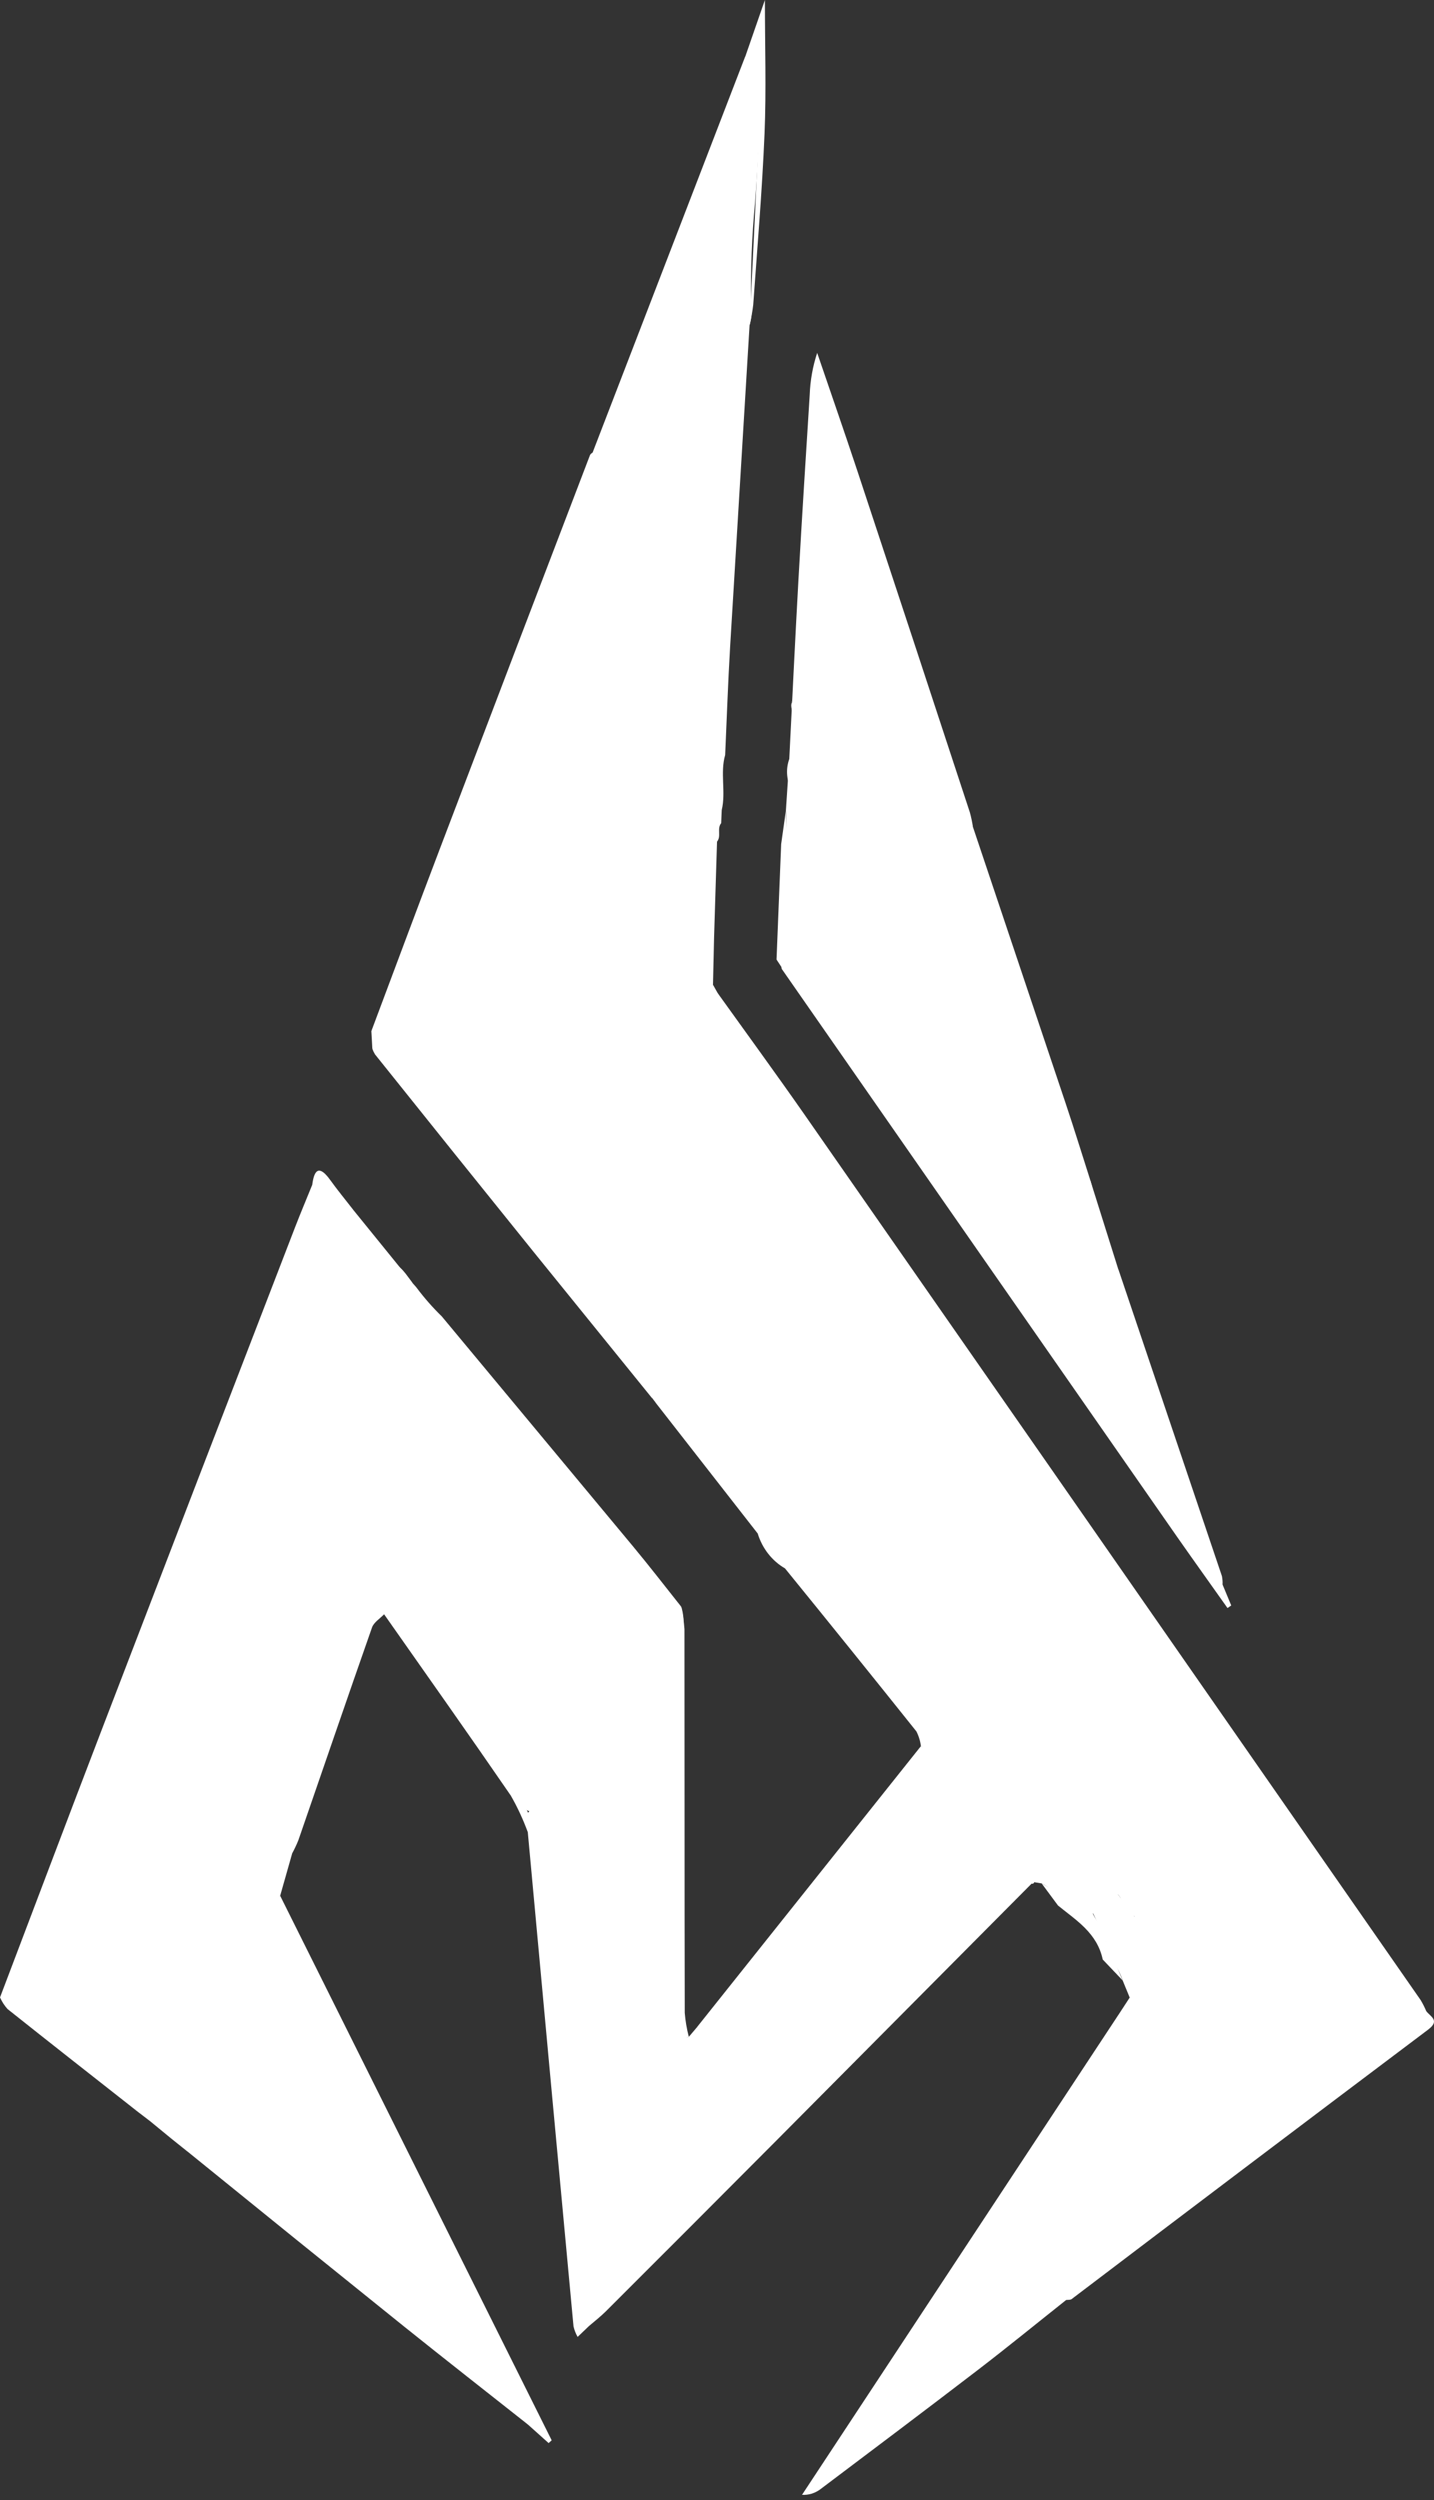 <svg width="35" height="61" viewBox="0 0 35 61" fill="none" xmlns="http://www.w3.org/2000/svg">
<rect x="0" y="0" width="35" height="61" fill="#333333" stroke="none"/>
<path d="M27.573 48.739L27.401 48.321C27.306 47.999 27.056 47.763 26.967 47.439C27.032 47.212 27.236 47.147 27.394 47.027C27.505 46.982 27.602 46.904 27.672 46.802C27.69 46.763 27.71 46.725 27.731 46.688C27.756 46.651 27.785 46.618 27.818 46.59C27.907 46.508 28.074 46.448 28.006 46.292C27.929 46.116 27.807 45.947 27.573 46.03C27.486 46.09 27.424 46.188 27.317 46.215C27.275 46.221 27.232 46.219 27.191 46.208C27.116 46.169 27.034 46.147 26.951 46.145C26.867 46.143 26.785 46.16 26.708 46.196C26.662 46.194 26.616 46.18 26.576 46.155C26.245 45.726 25.998 45.231 25.85 44.699C24.615 41.689 23.335 38.7 22.113 35.684C20.582 32.062 19.095 28.418 17.558 24.797C17.481 24.615 17.364 24.425 17.505 24.215C18.213 25.203 18.931 26.186 19.628 27.184C23.659 32.969 27.687 38.756 31.713 44.545C32.7 45.965 33.688 47.384 34.676 48.803C34.727 48.889 34.772 48.978 34.811 49.071C34.709 49.438 34.431 49.454 34.146 49.438C33.417 49.396 32.693 49.29 31.967 49.218C30.707 49.094 29.448 48.971 28.187 48.874C27.974 48.889 27.762 48.843 27.573 48.739Z" fill="white"/>
<path d="M7.132 45.219L6.838 46.255C6.382 46.609 5.82 46.695 5.311 46.911C4.602 47.211 3.875 47.465 3.152 47.726C2.337 48.077 1.471 48.282 0.663 48.661C0.564 48.723 0.453 48.761 0.339 48.774C0.225 48.787 0.109 48.775 0 48.737C0.834 46.542 1.662 44.344 2.503 42.153C4.064 38.085 5.629 34.018 7.198 29.954C7.333 29.604 7.479 29.26 7.619 28.913C7.988 29.061 7.79 29.407 7.852 29.662C7.764 31.162 7.712 32.663 7.603 34.162C7.55 34.903 7.508 35.644 7.484 36.385C7.406 38.734 7.243 41.078 7.099 43.421C7.064 44.02 7.075 44.621 7.132 45.219Z" fill="white"/>
<path d="M10.783 32.119C12.341 33.991 13.899 35.864 15.456 37.737C15.851 38.213 16.232 38.705 16.616 39.189C16.624 39.302 16.609 39.414 16.572 39.52C16.535 39.626 16.477 39.721 16.401 39.801C15.377 41.186 14.315 42.541 13.278 43.917C12.98 44.312 12.87 44.28 12.599 43.841C12.418 43.513 12.279 43.16 12.187 42.792C11.381 40.145 10.518 37.518 9.682 34.882C9.246 33.506 8.772 32.145 8.377 30.755C8.317 30.612 8.305 30.451 8.344 30.3C8.516 30.117 8.689 29.896 8.964 30.065C9.218 30.22 9.305 30.465 9.12 30.832C9.648 30.638 9.843 31.001 10.07 31.306L10.159 31.407C10.349 31.662 10.558 31.9 10.783 32.119V32.119Z" fill="white"/>
<path d="M17.615 19.766L17.602 20.085C17.491 20.217 17.615 20.411 17.495 20.541C17.189 20.644 17.107 20.849 17.124 21.195C17.137 21.483 17.332 21.883 16.898 22.062C16.614 21.671 16.618 21.183 16.51 20.736C16.183 19.361 15.889 17.976 15.605 16.59C15.252 14.976 14.881 13.367 14.552 11.747C14.506 11.513 14.477 11.275 14.466 11.037L18.188 1.38C18.535 1.203 18.678 1.321 18.64 1.723C18.539 2.8 18.514 3.883 18.427 4.961C18.351 5.762 18.319 6.567 18.332 7.372C18.361 7.56 18.348 7.752 18.295 7.934C18.136 10.551 17.977 13.167 17.82 15.784C17.768 16.663 17.739 17.543 17.699 18.422C17.572 18.863 17.722 19.324 17.615 19.766Z" fill="white"/>
<path d="M22.214 35.657C23.284 38.223 24.348 40.794 25.43 43.355C25.834 44.307 26.291 45.234 26.723 46.173C26.917 46.368 26.925 46.544 26.674 46.689C26.531 46.752 26.37 46.758 26.224 46.703C26.077 46.649 25.954 46.538 25.88 46.394C25.777 46.199 25.617 46.045 25.424 45.954L25.244 45.924C24.561 45.187 23.954 44.38 23.339 43.583C23.07 43.235 22.735 42.961 22.477 42.608C22.462 42.48 22.424 42.357 22.366 42.244C21.303 40.914 20.234 39.588 19.16 38.268C18.844 38.085 18.605 37.781 18.494 37.417L15.996 34.217C16.143 34.048 16.323 34.096 16.496 34.142C18.323 34.628 20.143 35.152 21.987 35.566C22.067 35.582 22.136 35.637 22.214 35.657Z" fill="white"/>
<path d="M8.405 30.256C8.66 31.124 8.903 31.997 9.174 32.86C9.826 34.935 10.494 37.005 11.15 39.079C11.601 40.498 12.043 41.919 12.501 43.337C12.589 43.608 12.726 43.861 12.889 44.23C13.385 43.56 13.814 42.97 14.254 42.389C14.944 41.477 15.643 40.572 16.333 39.66C16.436 39.509 16.531 39.352 16.618 39.19L16.63 39.211C16.684 39.392 16.698 39.584 16.671 39.771C16.674 42.996 16.674 46.221 16.673 49.445C16.663 49.59 16.702 49.82 16.454 49.632C16.293 49.488 16.152 49.32 16.036 49.133C15.089 47.822 14.212 46.457 13.263 45.15C13.149 44.993 13.089 44.776 12.883 44.706C12.769 44.395 12.63 44.094 12.466 43.809C11.447 42.327 10.409 40.86 9.376 39.389C9.022 39.059 9.029 38.583 8.966 38.15C8.609 35.68 8.307 33.201 7.935 30.732C7.884 30.391 7.875 30.046 7.819 29.707C7.852 29.51 7.707 29.189 7.969 29.153C8.188 29.123 8.221 29.45 8.293 29.647C8.329 29.775 8.377 29.899 8.438 30.017C8.453 30.056 8.457 30.099 8.452 30.141C8.446 30.183 8.43 30.223 8.405 30.256Z" fill="white"/>
<path d="M22.214 35.657C21.527 35.525 20.834 35.423 20.157 35.253C18.863 34.929 17.579 34.564 16.289 34.221C16.192 34.208 16.094 34.206 15.997 34.215L15.922 34.117C15.74 33.473 15.993 32.858 16.049 32.233C16.166 30.913 16.392 29.607 16.58 28.297C16.685 27.241 16.858 26.197 17.025 25.151C17.017 24.773 17.095 24.399 17.252 24.06C17.269 24.035 17.294 24.019 17.322 24.013C17.351 24.008 17.38 24.014 17.404 24.031L17.505 24.21C17.897 25.189 18.281 26.173 18.684 27.148C19.856 29.986 21.033 32.822 22.214 35.657Z" fill="white"/>
<path d="M15.738 16.552L16.924 22.047C17.042 22.187 17.132 22.351 17.188 22.53C17.244 22.708 17.265 22.897 17.25 23.084C17.288 23.37 17.284 23.66 17.24 23.944C17.117 24.061 16.963 24.133 16.799 24.15C14.489 24.582 12.17 24.962 9.862 25.407C9.781 25.419 9.7 25.424 9.619 25.424C9.43 25.424 9.246 25.483 9.088 25.591L9.064 25.16C9.242 24.799 9.462 24.463 9.719 24.161C10.759 22.772 11.802 21.386 12.848 20.003C13.658 18.927 14.456 17.841 15.261 16.761C15.373 16.608 15.498 16.407 15.738 16.552Z" fill="white"/>
<path d="M3.122 47.616L6.838 46.255L13.465 59.542L13.39 59.609L12.892 59.163C11.83 57.877 10.704 56.652 9.633 55.376C8.271 53.748 6.827 52.199 5.48 50.554C5.426 50.503 5.381 50.44 5.349 50.37C5.317 50.3 5.299 50.223 5.295 50.146C5.31 50.015 5.348 49.865 5.131 49.933C4.698 49.672 4.325 49.311 4.04 48.877C3.762 48.523 3.462 48.189 3.143 47.877C3.079 47.795 3.028 47.713 3.122 47.616Z" fill="white"/>
<path d="M23.746 20.175C24.503 22.43 25.259 24.684 26.015 26.938C26.222 27.555 26.414 28.181 26.613 28.802C26.701 29.096 26.732 29.405 26.704 29.711C26.687 29.847 26.663 29.99 26.803 30.079C27.113 30.277 27.122 30.611 27.152 30.936C27.546 31.928 27.891 32.941 28.186 33.97C28.285 34.315 28.466 34.701 28.037 34.969C27.71 34.9 27.637 34.587 27.517 34.333C26.398 31.967 25.238 29.625 24.069 27.287C23.578 26.201 23.06 25.13 22.527 24.065C21.518 22.041 20.569 19.983 19.565 17.955C19.486 17.785 19.416 17.611 19.355 17.433C19.333 17.316 19.266 17.181 19.365 17.093C19.479 16.992 19.572 17.127 19.661 17.188C20.003 17.421 20.331 17.677 20.66 17.929C21.67 18.707 22.75 19.378 23.746 20.175Z" fill="white"/>
<path d="M27.573 48.739C28.083 48.747 28.596 48.724 29.103 48.768C30.002 48.845 30.896 48.968 31.793 49.06C32.579 49.14 33.366 49.221 34.154 49.261C34.38 49.233 34.601 49.168 34.808 49.068C34.917 49.208 35.154 49.298 34.853 49.524C31.95 51.708 29.051 53.898 26.156 56.096C26.123 56.12 26.067 56.111 26.022 56.118C25.651 55.953 25.768 55.628 25.838 55.365C26.213 53.957 26.521 52.531 26.88 51.118C27.09 50.486 27.229 49.831 27.295 49.165L27.573 48.739Z" fill="white"/>
<path d="M25.179 45.959C23.1 48.05 21.021 50.142 18.943 52.234C17.559 53.624 16.174 55.011 14.786 56.396C14.657 56.524 14.514 56.635 14.375 56.754C14.05 56.548 14.212 56.264 14.295 56.022C14.717 54.787 15.201 53.575 15.628 52.34C15.919 51.496 16.198 50.645 16.564 49.831C16.619 49.729 16.729 49.739 16.813 49.696L17.005 49.47C18.056 49.099 19.081 48.648 20.071 48.121C21.591 47.412 23.126 46.737 24.638 46.006C24.801 45.925 24.983 45.779 25.179 45.959Z" fill="white"/>
<path d="M9.088 25.59L9.476 25.279C9.538 25.39 9.621 25.487 9.72 25.563C9.819 25.639 9.931 25.693 10.05 25.722C11.189 26.186 12.342 26.61 13.473 27.092C14.227 27.412 15.003 27.682 15.726 28.08C16.048 28.195 16.382 28.265 16.72 28.29C16.546 29.591 16.371 30.893 16.197 32.195C16.109 32.837 16.013 33.478 15.92 34.12C14.957 32.931 13.994 31.743 13.031 30.554C11.735 28.948 10.443 27.338 9.153 25.726C9.127 25.683 9.105 25.637 9.088 25.59V25.59Z" fill="white"/>
<path d="M16.628 49.787C16.434 50.372 16.248 50.962 16.041 51.541C15.495 53.069 14.933 54.59 14.396 56.121C14.358 56.329 14.351 56.543 14.375 56.754L14.098 57.019C14.053 56.939 14.019 56.853 13.998 56.763C13.623 52.743 13.251 48.724 12.882 44.704C12.956 44.704 13.072 44.675 13.1 44.714C13.817 45.728 14.521 46.752 15.234 47.769C15.687 48.414 16.153 49.049 16.613 49.689C16.645 49.706 16.658 49.727 16.652 49.75C16.646 49.773 16.638 49.786 16.628 49.787Z" fill="white"/>
<path d="M23.747 20.175C23.553 20.105 23.366 20.016 23.188 19.911C21.923 19.003 20.665 18.083 19.322 17.106L19.658 17.899C19.398 18.307 19.636 18.849 19.332 19.295C19.266 19.18 19.225 19.05 19.213 18.916C19.201 18.781 19.218 18.646 19.264 18.52C19.338 17.055 19.407 15.591 19.489 14.128C19.573 12.629 19.668 11.131 19.763 9.633C19.775 9.284 19.837 8.94 19.945 8.61C20.27 9.562 20.601 10.511 20.918 11.466C21.84 14.251 22.758 17.038 23.673 19.826C23.704 19.941 23.728 20.057 23.747 20.175Z" fill="white"/>
<path d="M27.295 49.164C27.331 49.305 27.424 49.462 27.395 49.585C26.924 51.508 26.431 53.423 25.967 55.349C25.947 55.607 25.966 55.866 26.022 56.118C25.309 56.684 24.602 57.261 23.88 57.815C22.599 58.797 21.31 59.766 20.021 60.737C19.89 60.834 19.733 60.881 19.575 60.872L27.295 49.164Z" fill="white"/>
<path d="M25.178 45.959C24.328 46.332 23.471 46.688 22.628 47.08C20.983 47.845 19.35 48.638 17.703 49.396C17.475 49.458 17.24 49.483 17.005 49.469L22.476 42.606C22.921 43.062 23.381 43.502 23.805 43.978C24.297 44.533 24.76 45.118 25.228 45.698C25.266 45.744 25.239 45.846 25.242 45.923C25.241 45.93 25.238 45.937 25.234 45.943C25.23 45.948 25.224 45.953 25.218 45.957C25.212 45.96 25.205 45.962 25.198 45.962C25.192 45.963 25.185 45.962 25.178 45.959V45.959Z" fill="white"/>
<path d="M7.909 29.637C8.105 30.958 8.307 32.279 8.495 33.601C8.681 34.907 8.844 36.216 9.036 37.522C9.127 38.147 9.26 38.765 9.375 39.387C9.274 39.493 9.126 39.581 9.08 39.709C8.473 41.438 7.881 43.17 7.282 44.901C7.238 45.01 7.188 45.116 7.132 45.219C7.036 45.026 6.972 44.817 6.943 44.601C7.02 42.873 7.125 41.141 7.22 39.411C7.256 38.76 7.294 38.108 7.322 37.456C7.391 35.81 7.446 34.159 7.525 32.512C7.57 31.553 7.652 30.596 7.719 29.639C7.731 29.625 7.745 29.613 7.761 29.605C7.778 29.597 7.795 29.593 7.813 29.593C7.831 29.593 7.849 29.596 7.866 29.604C7.882 29.612 7.897 29.623 7.909 29.637V29.637Z" fill="white"/>
<path d="M19.264 18.52V19.118L19.366 19.123C19.346 18.86 19.351 18.595 19.378 18.333C19.408 18.175 19.561 18.045 19.658 17.9C20.699 20.036 21.739 22.173 22.778 24.31C23.249 25.284 23.702 26.268 24.163 27.248C23.849 27.294 23.663 27.038 23.445 26.882C22.37 26.108 21.302 25.323 20.243 24.526C20.137 24.446 20.022 24.38 19.901 24.329C19.573 24.116 19.307 23.809 19.134 23.445C19.075 22.888 19.065 22.327 19.104 21.769C19.093 21.103 19.24 20.444 19.182 19.775L19.264 18.52Z" fill="white"/>
<path d="M5.367 50.108C5.607 50.447 5.823 50.808 6.092 51.122C7.023 52.203 7.979 53.262 8.914 54.338C9.738 55.288 10.546 56.252 11.363 57.21C11.796 57.718 12.236 58.219 12.662 58.733C12.753 58.867 12.83 59.011 12.893 59.163C11.88 58.362 10.863 57.568 9.856 56.76C8.093 55.343 6.333 53.921 4.576 52.495C4.576 52.207 4.398 52.173 4.186 52.184L3.682 51.77C3.674 51.523 3.928 51.528 4.021 51.377C4.103 51.294 4.177 51.194 4.305 51.194C4.604 51.306 4.684 51.651 4.95 51.867C4.988 51.697 4.844 51.484 5.052 51.388C5.227 51.305 5.401 51.379 5.662 51.373C5.249 51.171 4.716 51.173 4.867 50.494C4.753 50.695 4.851 50.981 4.62 51.032C4.437 51.073 4.313 50.87 4.186 50.74C4.069 50.621 3.96 50.493 3.846 50.37C3.759 50.304 3.685 50.221 3.629 50.126C3.573 50.029 3.536 49.922 3.52 49.811C3.411 49.341 3.262 48.881 3.166 48.407C3.127 48.208 3.05 48.002 3.208 47.816C3.491 48.105 3.779 48.389 4.055 48.684C4.426 49.08 4.788 49.485 5.154 49.886C5.204 49.903 5.249 49.931 5.286 49.97C5.323 50.008 5.351 50.056 5.367 50.108V50.108Z" fill="white"/>
<path d="M3.208 47.819C3.376 48.564 3.535 49.311 3.72 50.05C3.745 50.151 3.901 50.215 3.997 50.295C3.842 50.486 3.946 50.63 4.062 50.787C4.16 50.92 4.369 51.007 4.271 51.244L4.115 51.455C3.84 51.321 3.572 51.491 3.298 51.474C2.259 50.657 1.218 49.842 0.184 49.019C0.109 48.936 0.048 48.841 0.002 48.738L3.123 47.616L3.208 47.819Z" fill="white"/>
<path d="M19.256 23.529L19.952 24.235C20.522 25.096 21.121 25.933 21.711 26.778C22.63 28.095 23.558 29.403 24.479 30.717C25.186 31.725 25.864 32.761 26.548 33.79C27.297 34.918 28.115 35.994 28.905 37.091C28.962 37.152 29.029 37.202 29.102 37.239C29.479 37.638 29.597 38.186 29.84 38.664L30.051 39.172L29.96 39.235C29.554 38.661 29.145 38.091 28.741 37.514C25.52 32.891 22.301 28.267 19.082 23.643C19.076 23.627 19.072 23.61 19.071 23.593C19.091 23.434 19.157 23.425 19.256 23.529Z" fill="white"/>
<path d="M9.771 24.235L9.064 25.158C9.617 23.686 10.165 22.21 10.724 20.741C11.946 17.527 13.171 14.316 14.4 11.105C14.411 11.077 14.444 11.059 14.468 11.037L14.662 11.668C13.821 13.403 13.234 15.252 12.527 17.048C11.706 19.133 10.934 21.24 10.102 23.32C10.018 23.635 9.907 23.942 9.771 24.235V24.235Z" fill="white"/>
<path d="M29.84 38.664L29.063 37.323C28.629 36.664 28.258 35.96 27.954 35.223C27.929 35.178 27.918 35.126 27.924 35.074C27.93 35.022 27.951 34.973 27.986 34.935C28.047 34.739 28.19 34.524 28.153 34.35C28.036 33.855 27.888 33.368 27.712 32.893C27.488 32.252 27.242 31.62 27.006 30.984C27.046 30.944 27.099 30.922 27.154 30.922C27.209 30.922 27.261 30.944 27.301 30.984C28.143 33.475 28.984 35.966 29.824 38.457C29.837 38.525 29.843 38.595 29.84 38.664Z" fill="white"/>
<path d="M18.296 7.934C18.389 6.006 18.49 4.078 18.562 2.148C18.573 1.86 18.825 1.351 18.19 1.381L18.669 0C18.669 1.114 18.705 2.192 18.66 3.265C18.602 4.658 18.483 6.048 18.384 7.438C18.364 7.605 18.334 7.771 18.296 7.934V7.934Z" fill="white"/>
<path d="M17.502 20.494C17.477 21.293 17.453 22.091 17.428 22.89C17.42 23.27 17.411 23.651 17.402 24.032L17.303 24.038C17.226 24.051 17.193 24.018 17.21 23.934C17.115 23.305 17.02 22.677 16.924 22.048C16.996 21.737 17.019 21.416 16.992 21.098C16.851 20.543 17.079 20.455 17.502 20.494Z" fill="white"/>
<path d="M16.628 49.788C16.623 49.755 16.619 49.722 16.614 49.69C16.619 46.197 16.624 42.704 16.628 39.211C16.667 39.388 16.693 39.569 16.706 39.751C16.71 42.871 16.706 45.992 16.713 49.113C16.729 49.31 16.762 49.505 16.812 49.696L16.628 49.788Z" fill="white"/>
<path d="M18.953 23.412C18.991 22.474 19.028 21.535 19.066 20.596L19.182 19.773C19.203 20.437 19.229 21.101 19.242 21.766C19.254 22.353 19.252 22.94 19.256 23.528L19.07 23.591L18.953 23.412Z" fill="white"/>
<path d="M8.405 30.256L8.392 30.055C8.255 29.777 8.363 29.61 8.613 29.509L10.069 31.304C9.781 31.18 9.635 30.62 9.179 30.969C9.091 30.901 9.022 30.808 8.979 30.702C8.956 30.561 9.071 30.376 9.021 30.263C8.9 29.99 8.715 30.134 8.549 30.247C8.514 30.272 8.453 30.254 8.405 30.256Z" fill="white"/>
<path d="M8.614 29.509L8.392 30.056L7.934 29.171C7.924 29.357 7.917 29.497 7.909 29.637L7.717 29.64C7.685 29.398 7.652 29.156 7.62 28.914C7.674 28.48 7.82 28.457 8.063 28.796C8.239 29.04 8.43 29.272 8.614 29.509Z" fill="white"/>
<path d="M26.915 47.811C26.776 47.161 26.268 46.856 25.823 46.493L25.424 45.954C25.581 46.034 25.73 46.131 25.868 46.244C26.09 46.462 26.268 46.749 26.635 46.585C26.712 46.875 26.992 47.061 27.003 47.387L27.401 48.321L26.915 47.811Z" fill="white"/>
<path d="M27.3 30.988H27.005C26.945 30.692 27.178 30.227 26.606 30.216C26.575 30.216 26.518 30.015 26.524 29.911C26.542 29.541 26.581 29.174 26.613 28.804L27.3 30.988Z" fill="white"/>
<path d="M3.296 51.474C3.568 51.41 3.83 50.949 4.113 51.455L3.683 51.77L3.296 51.474Z" fill="white"/>
<path d="M4.186 52.184L4.62 52.032L4.576 52.496L4.186 52.184Z" fill="white"/>
<path d="M17.615 19.766C17.643 19.318 17.672 18.87 17.701 18.422L17.615 19.766Z" fill="white"/>
<path d="M10.784 32.119L10.158 31.406L10.784 32.119Z" fill="white"/>
<path d="M27.004 47.386L26.635 46.585L26.723 46.173C26.938 46.192 27.137 46.298 27.28 46.47C27.423 46.641 27.499 46.863 27.491 47.092L27.004 47.386Z" fill="white"/>
<path d="M27.482 45.943C27.9 45.512 28.046 46.079 28.142 46.239C28.318 46.53 28.012 46.612 27.788 46.666C27.799 46.371 27.294 46.321 27.482 45.943Z" fill="white"/>
<path d="M27.49 47.089L26.722 46.169C26.861 45.993 27.006 45.855 27.198 46.103C27.391 46.351 27.564 46.617 27.766 46.858L27.49 47.089Z" fill="white"/>
<path d="M27.482 45.943L27.887 46.441L27.789 46.666L27.777 46.788C27.469 46.701 27.385 46.424 27.298 46.151L27.482 45.943Z" fill="white"/>
<path d="M27.298 46.151L27.776 46.787C27.776 46.811 27.772 46.835 27.765 46.858L27.198 46.103L27.298 46.151Z" fill="white"/>
<path d="M9.771 24.235C9.899 23.777 9.994 23.305 10.162 22.863C10.721 21.399 11.323 19.953 11.876 18.486C12.316 17.322 12.687 16.129 13.129 14.966C13.503 13.978 13.928 13.013 14.345 12.043C14.433 11.901 14.54 11.774 14.663 11.665L15.739 16.55C15.567 16.665 15.409 16.8 15.265 16.953C13.48 19.335 11.701 21.722 9.928 24.112C9.881 24.161 9.828 24.202 9.771 24.235V24.235Z" fill="white"/>
<path d="M17.21 23.934L17.303 24.038L16.721 28.288C16.394 28.314 16.066 28.29 15.745 28.217C14.123 27.573 12.517 26.884 10.904 26.212C10.484 26.037 10.053 25.883 9.645 25.68C9.55 25.633 9.531 25.417 9.477 25.279C10.767 25.059 12.058 24.841 13.348 24.617C14.637 24.393 15.923 24.162 17.21 23.934Z" fill="white"/>
<path d="M5.367 50.108L5.154 49.889L5.383 49.722L5.367 50.108Z" fill="white"/>
<path d="M27.984 34.937L29.061 37.325C28.768 37.021 28.49 36.701 28.228 36.366C27.106 34.788 25.995 33.201 24.895 31.605C23.977 30.277 23.084 28.929 22.168 27.602C21.556 26.715 20.915 25.85 20.305 24.963C20.169 24.732 20.052 24.488 19.953 24.236C20.771 24.813 21.591 25.389 22.406 25.972C22.995 26.393 23.579 26.823 24.165 27.248C24.68 28.277 25.199 29.306 25.711 30.335C26.471 31.868 27.229 33.402 27.984 34.937Z" fill="white"/>
<path d="M4.271 51.244C4.13 51.066 3.996 50.882 3.848 50.711C3.626 50.456 3.71 50.338 3.997 50.295L4.602 51.036L4.829 50.138L4.965 50.171C4.984 50.25 4.992 50.332 4.991 50.414C4.922 50.87 5.062 51.13 5.531 51.162C5.665 51.171 5.791 51.304 5.919 51.381C5.766 51.429 5.609 51.465 5.451 51.488C5.311 51.485 5.171 51.468 5.034 51.436C5.021 51.483 5.015 51.531 5.014 51.58C5.053 51.739 5.094 51.896 5.135 52.053C4.982 51.985 4.836 51.898 4.702 51.793C4.546 51.621 4.402 51.437 4.271 51.244Z" fill="white"/>
<path d="M26.984 46.6C27.058 46.72 27.125 46.844 27.184 46.973C27.191 46.992 27.106 47.052 27.063 47.094C26.982 46.999 26.908 46.899 26.839 46.795C26.829 46.779 26.904 46.705 26.984 46.6Z" fill="white"/>
</svg>
